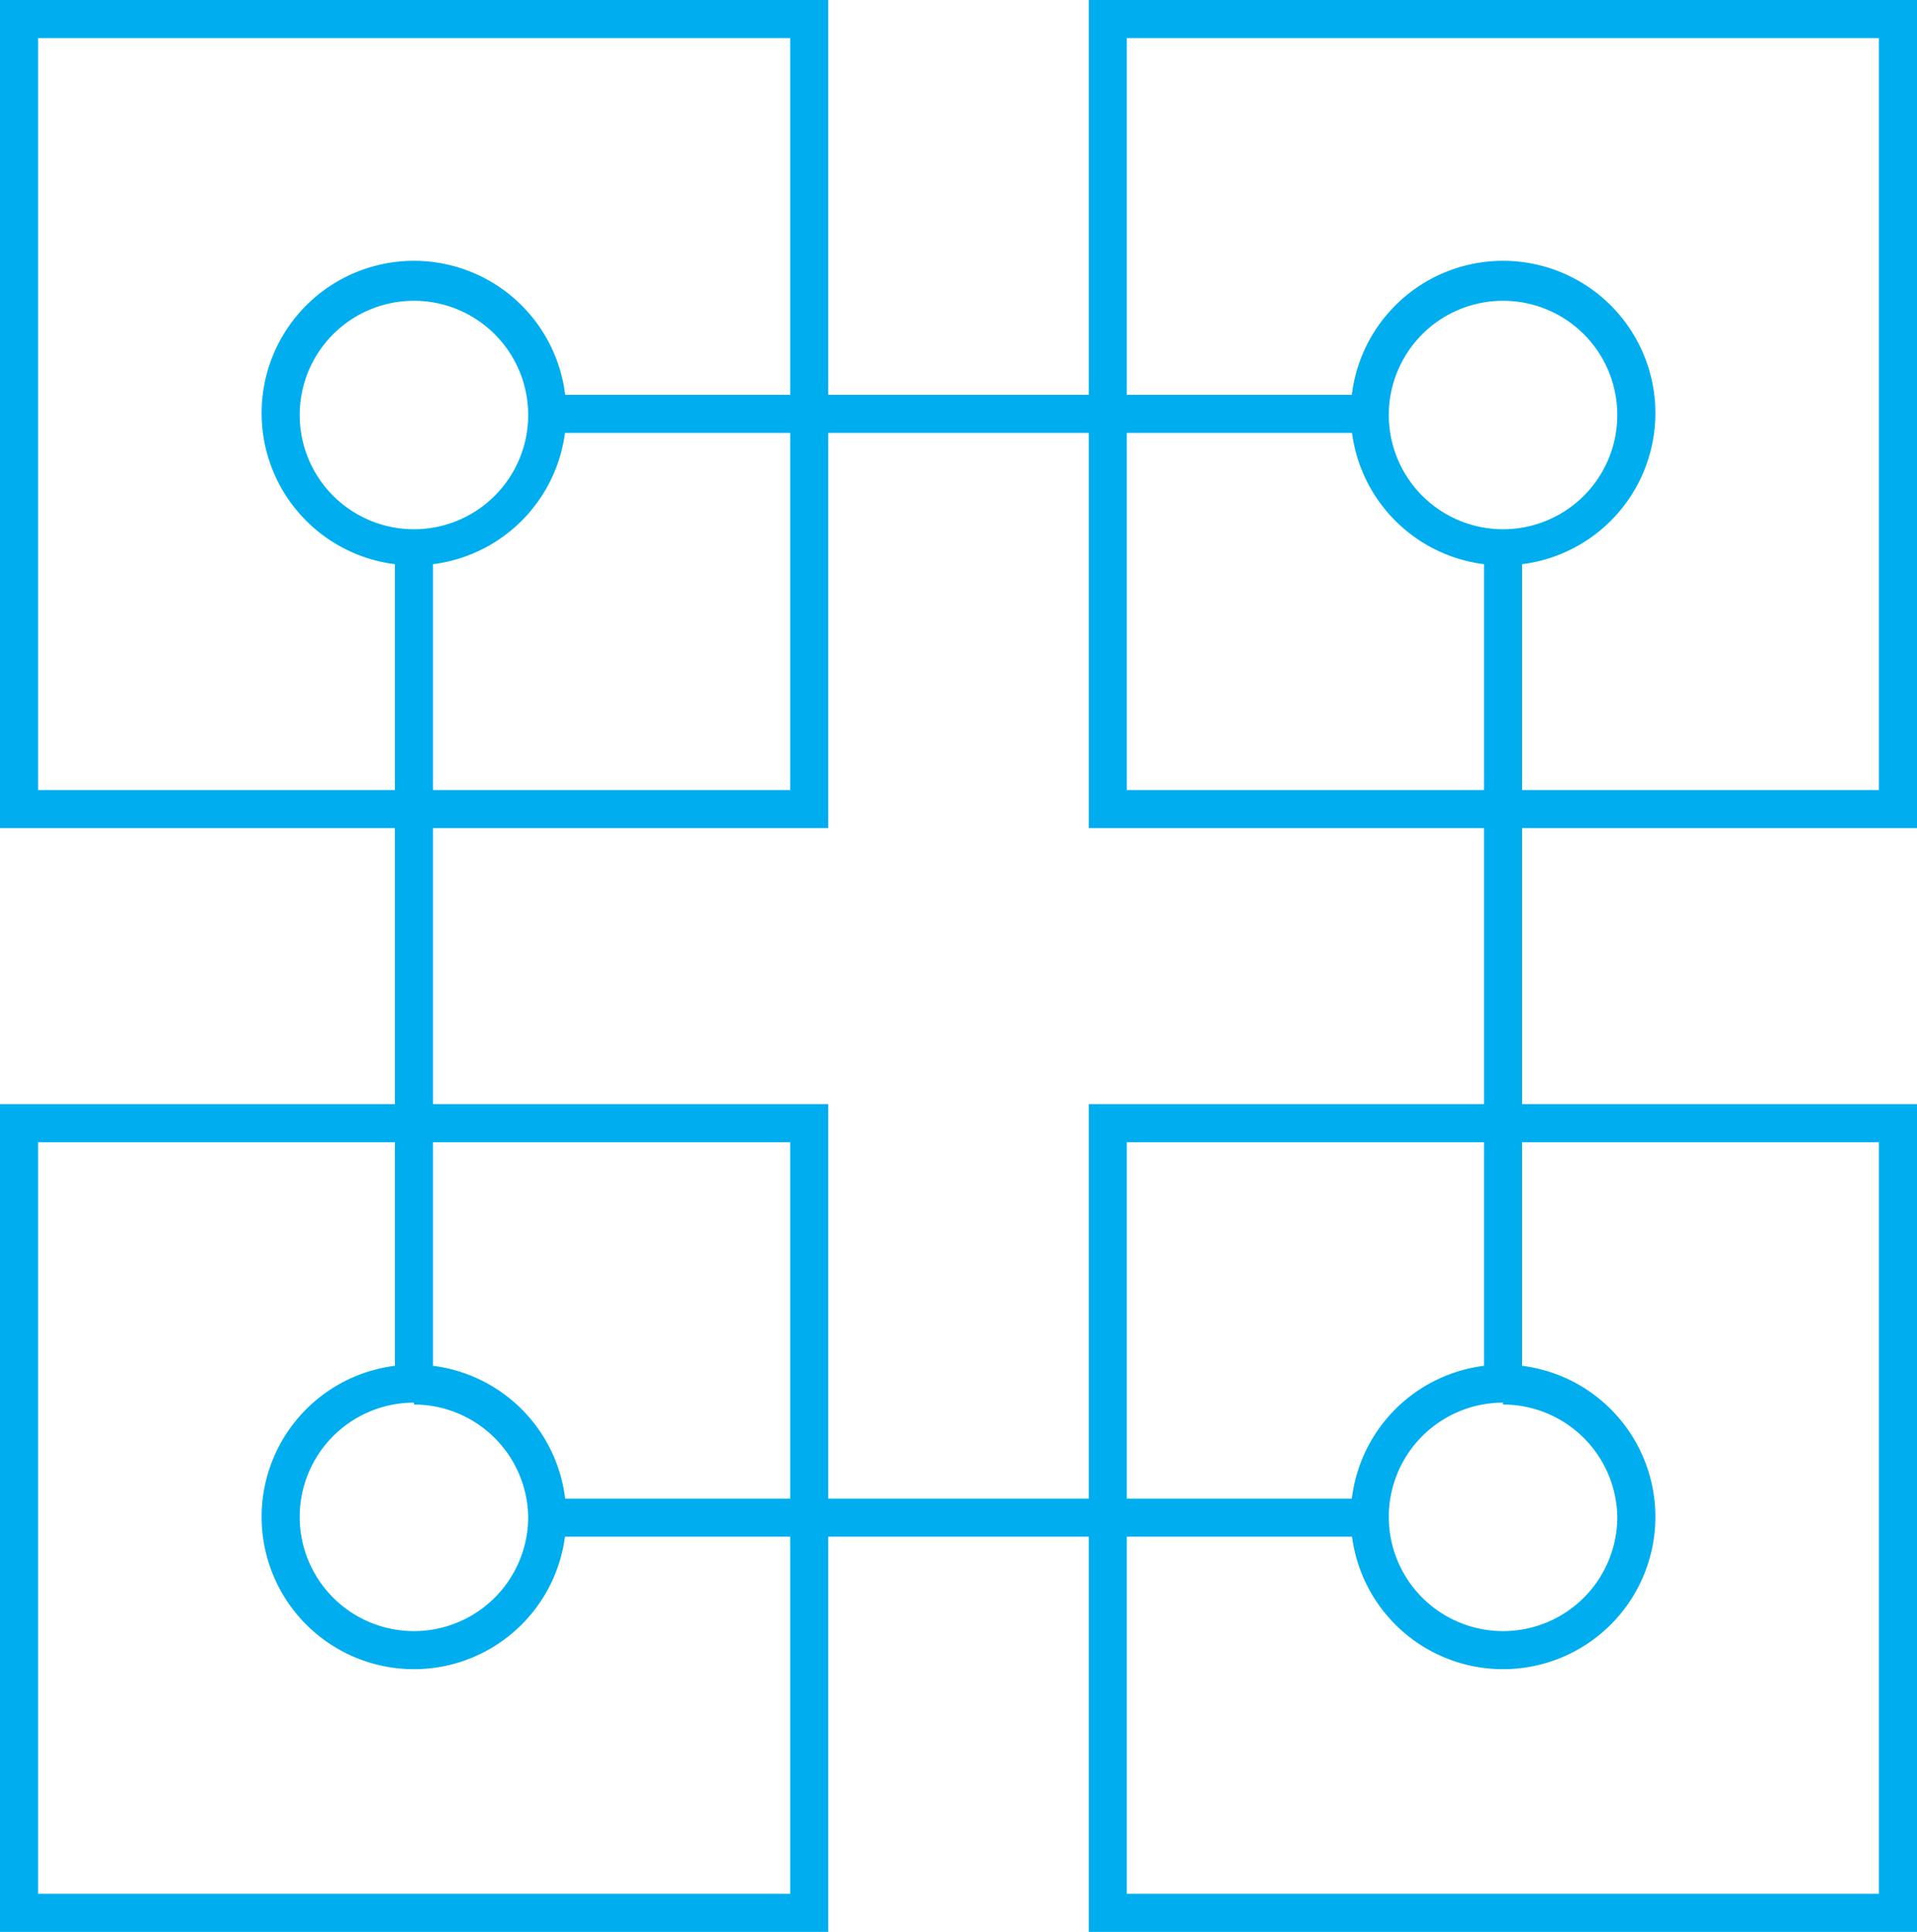 <svg xmlns="http://www.w3.org/2000/svg" viewBox="0 0 50.34 50.74"><defs><style>.cls-1{fill:#00aeef;}</style></defs><g id="Layer_2" data-name="Layer 2"><g id="Layer_1-2" data-name="Layer 1"><path class="cls-1" d="M21.75,21.75H0V0H21.75ZM1,20.75H20.75V1H1Z"/><path class="cls-1" d="M10.87,14.85a4,4,0,1,1,4-4A4,4,0,0,1,10.87,14.85Zm0-6.95a3,3,0,1,0,3,3A3,3,0,0,0,10.87,7.9Z"/><path class="cls-1" d="M50.34,21.75H28.59V0H50.34Zm-20.75-1H49.34V1H29.59Z"/><path class="cls-1" d="M39.47,14.85a4,4,0,1,1,4-4A4,4,0,0,1,39.47,14.85Zm0-6.95a3,3,0,1,0,3,3A3,3,0,0,0,39.47,7.9Z"/><path class="cls-1" d="M21.75,50.74H0V29H21.75ZM1,49.74H20.75V30H1Z"/><path class="cls-1" d="M10.87,43.84a4,4,0,1,1,4-4A4,4,0,0,1,10.87,43.84Zm0-7a3,3,0,1,0,3,3A3,3,0,0,0,10.87,36.89Z"/><path class="cls-1" d="M50.34,50.74H28.59V29H50.34Zm-20.75-1H49.34V30H29.59Z"/><path class="cls-1" d="M39.47,43.84a4,4,0,1,1,4-4A4,4,0,0,1,39.47,43.84Zm0-7a3,3,0,1,0,3,3A3,3,0,0,0,39.47,36.89Z"/><rect class="cls-1" x="14.35" y="10.37" width="21.64" height="1"/><rect class="cls-1" x="38.97" y="14.35" width="1" height="22.04"/><rect class="cls-1" x="14.35" y="39.36" width="21.64" height="1"/><rect class="cls-1" x="10.37" y="14.35" width="1" height="22.04"/></g></g></svg>